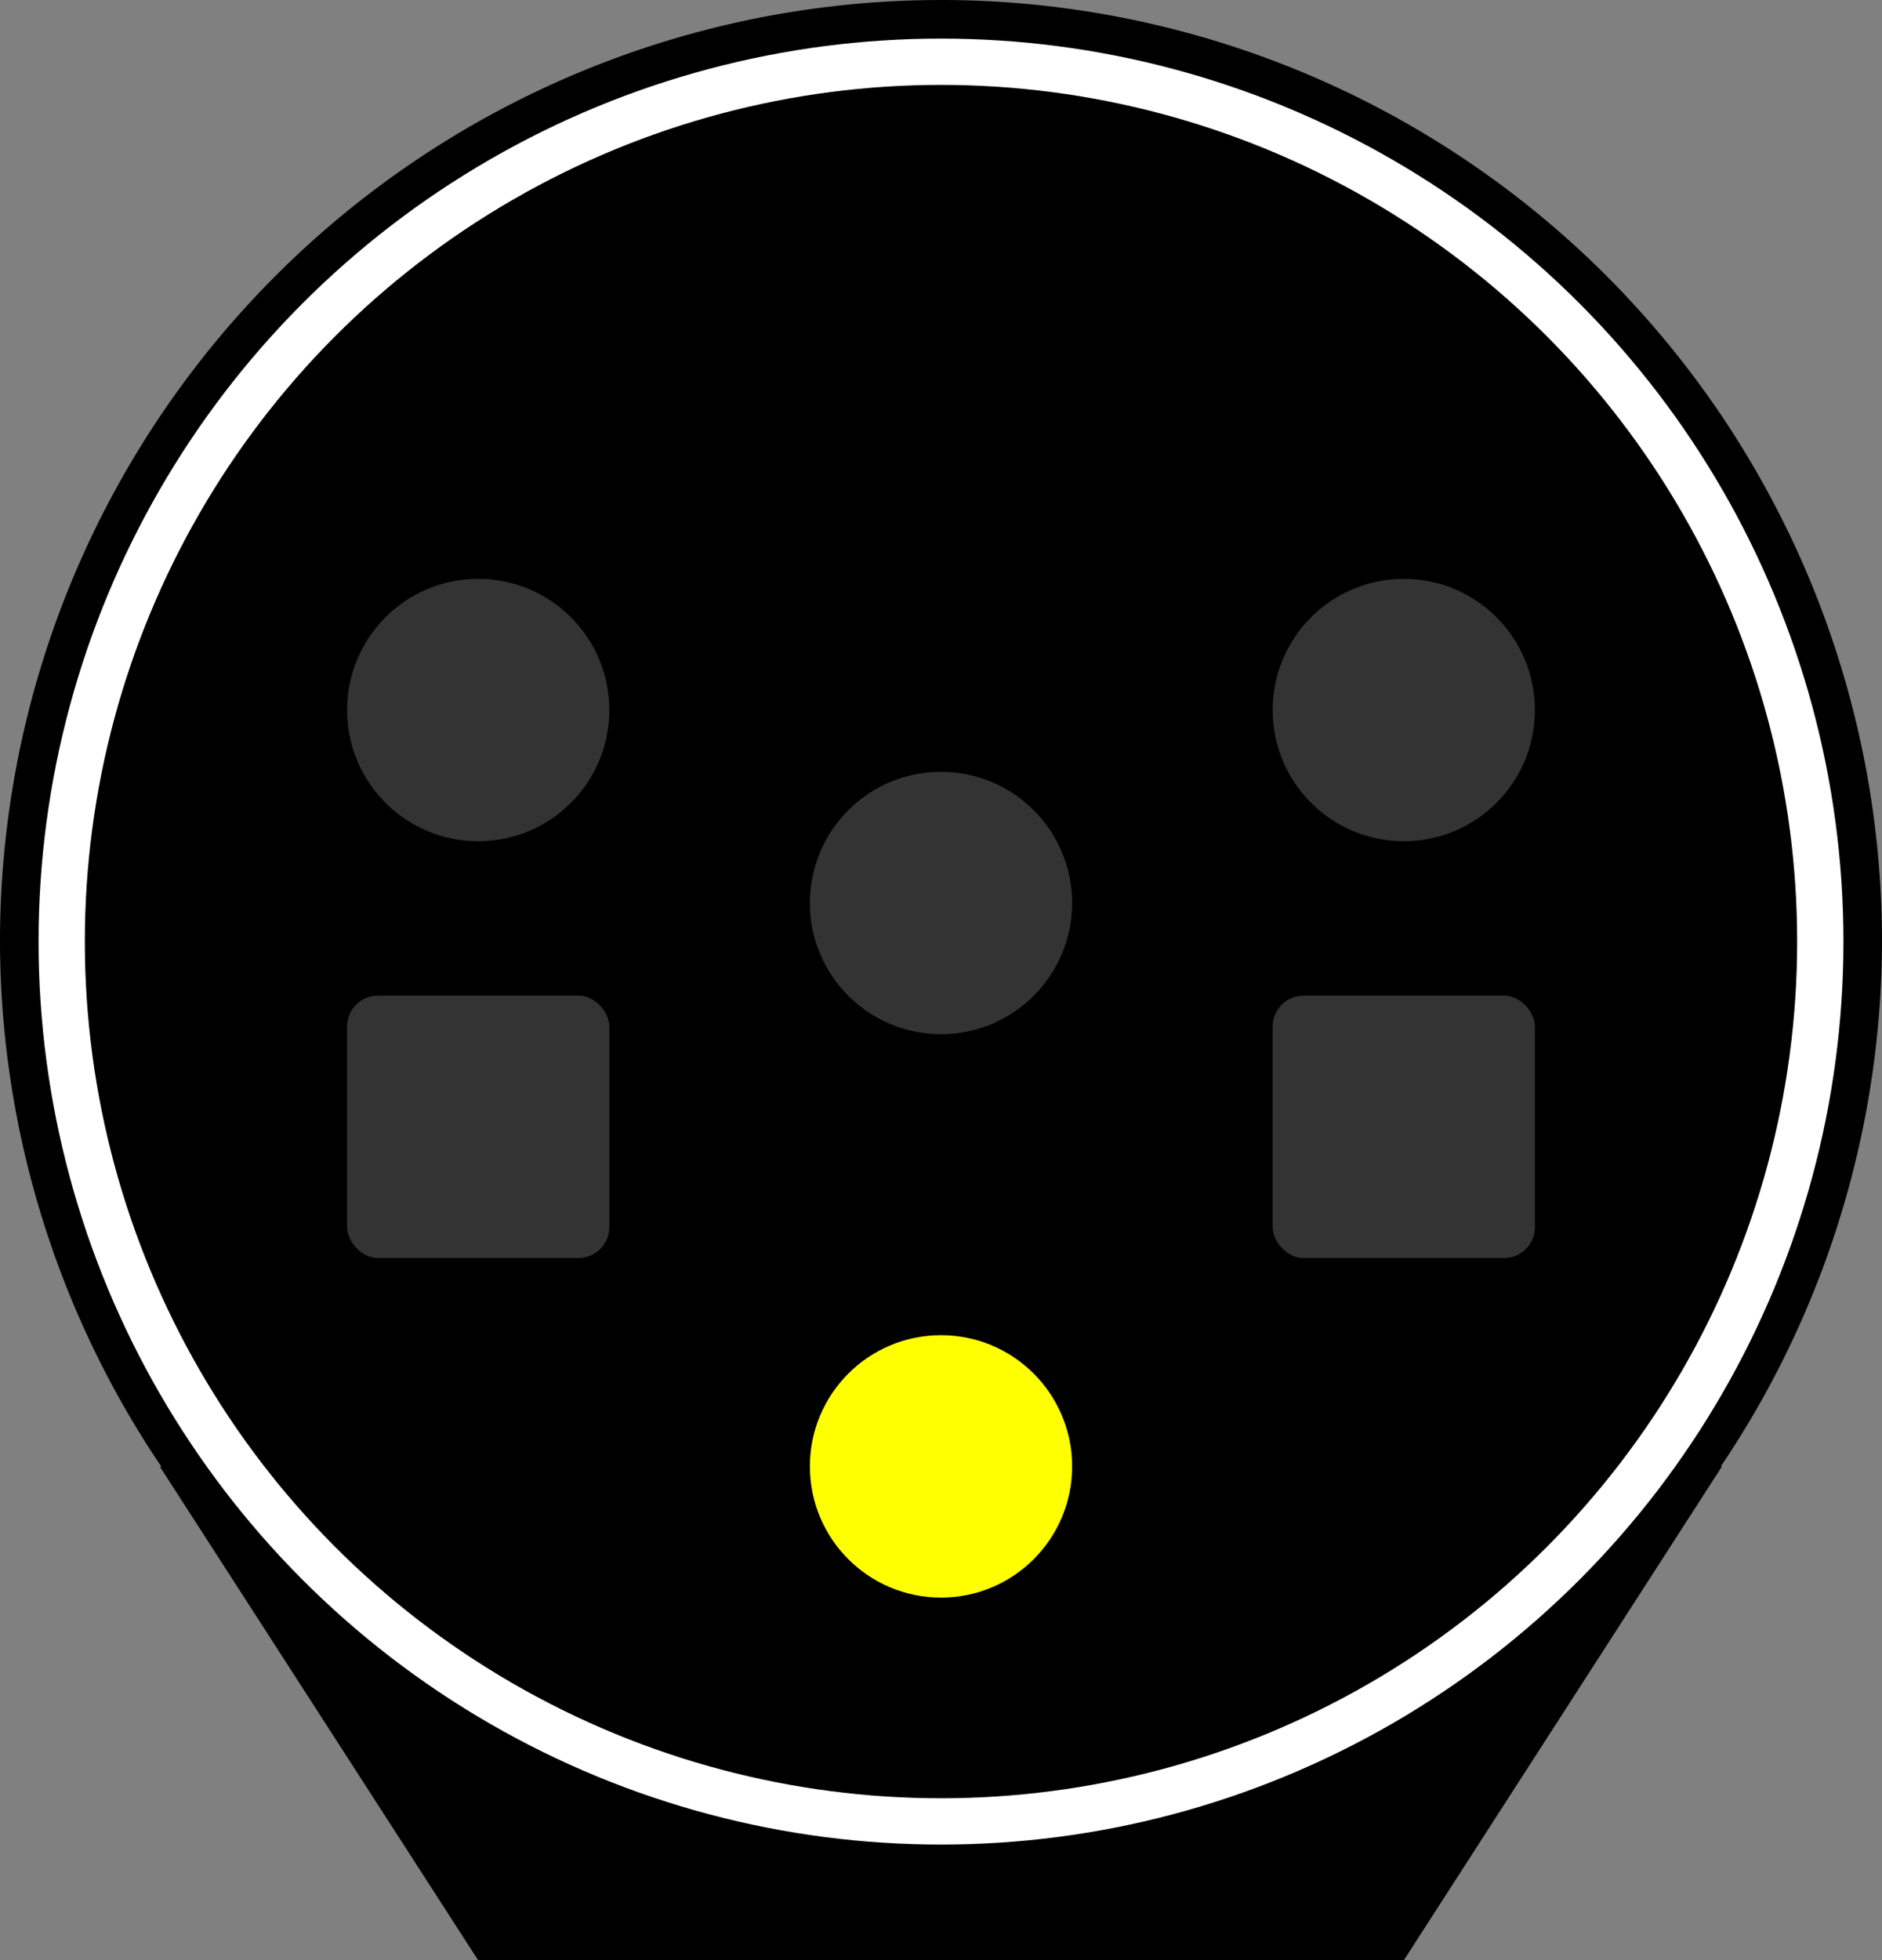 ﻿<?xml version="1.0" encoding="utf-8"?><svg version="1.1" viewBox="0 0 1220 1270" xmlns="http://www.w3.org/2000/svg"><rect x="0" y="0" width="1220" height="1270" fill="#808080" stroke="none"/><style type="text/css">@keyframes blink { 0%, 100% { fill: #ff0; } 50% { fill: #333; }} .A { fill: #ff0; } .R { animation: blink 1.4s infinite; }</style><path d="m609.99 0.008a610 610 0 0 0-610 610 610 610 0 0 0 104.64 340.21h-0.951l6e-3 0.012c206.31 319.77-7e-3 -0.011 206.31 319.77h600l206.28-320h-0.756a610 610 0 0 0 104.48-340 610 610 0 0 0-610-610z" /><circle cx="610" cy="610" r="570" fill="none" stroke="#fff" stroke-width="30" /><g fill="#333"><circle class="R" cx="310" cy="460" r="85" /><circle class="R" cx="910" cy="460" r="85" /><circle class="VL" cx="610" cy="585" r="85" /><circle class="A" cx="610" cy="950" r="85" /><rect x="225" y="645" width="170" height="170" rx="20" ry="20" /><rect x="825" y="645" width="170" height="170" rx="20" ry="20" /></g></svg>